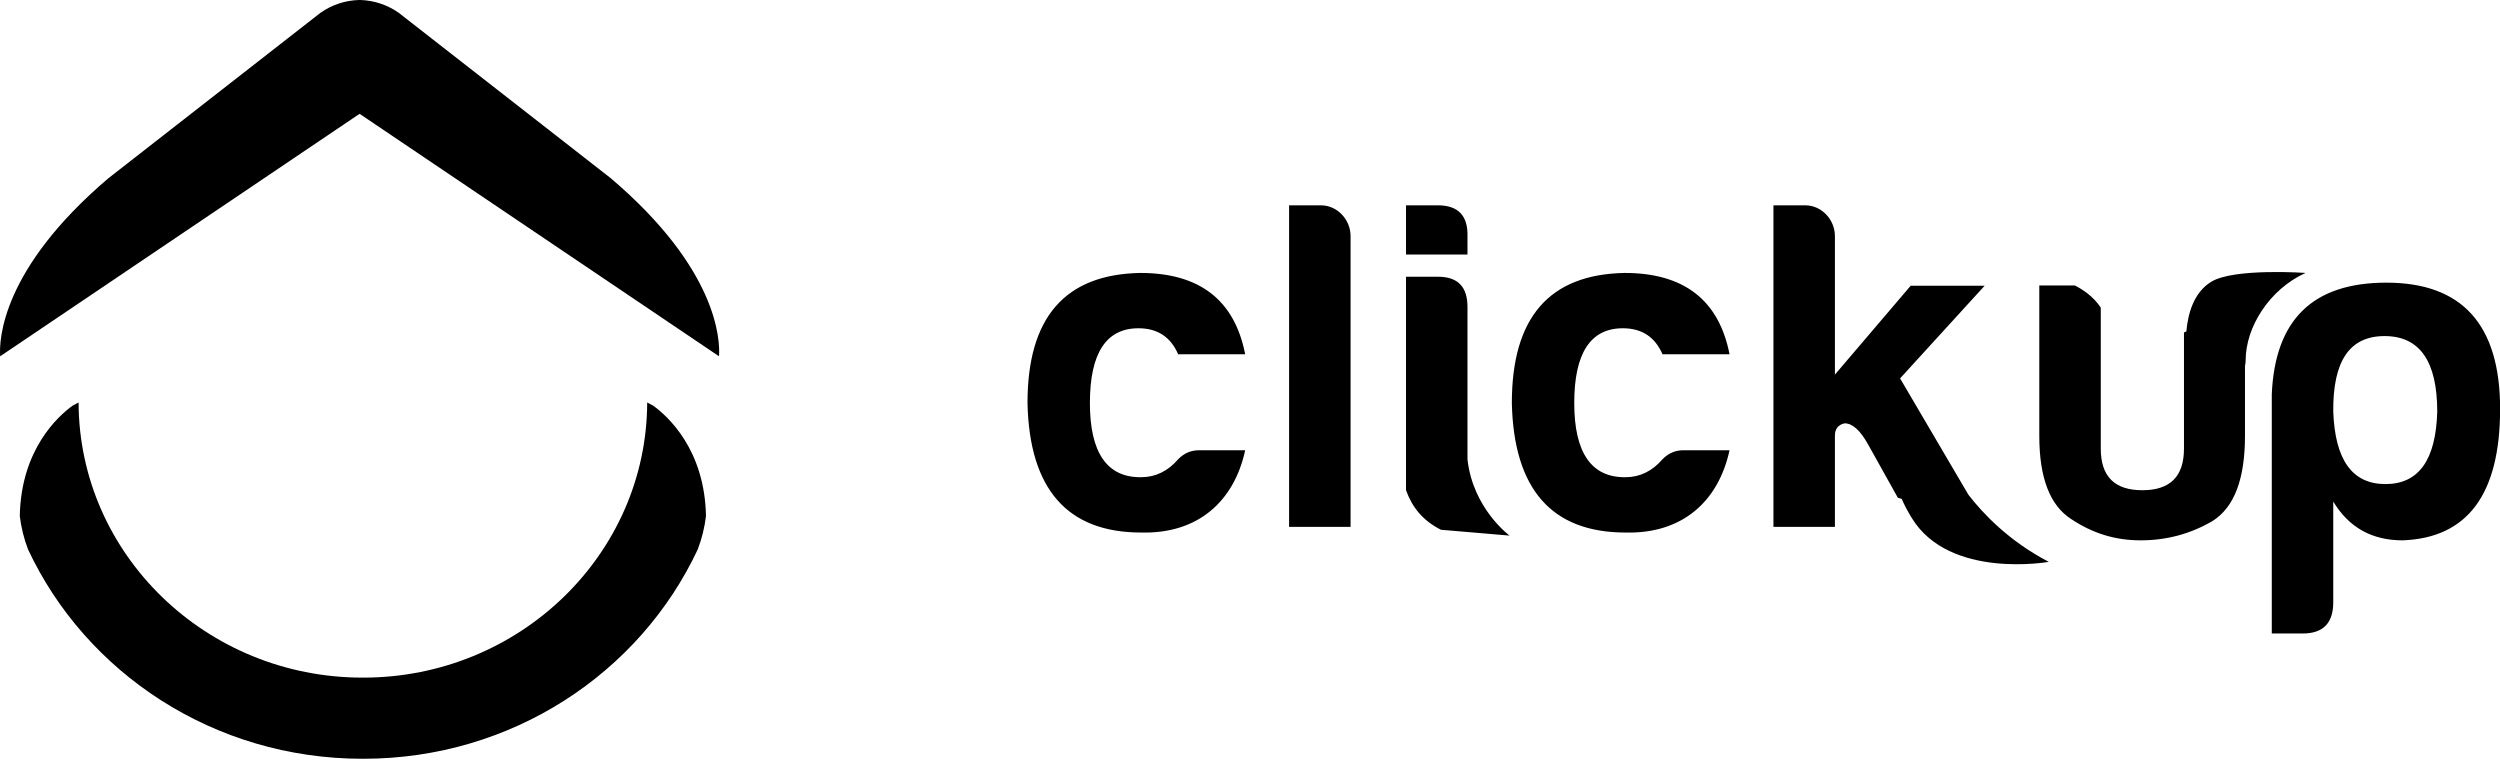 <svg viewBox="0 0 146 45" xmlns="http://www.w3.org/2000/svg">
        <g fill-rule="evenodd">
          <path d="M80.31 20.556C78.529 20.556 77.179 19.811 76.262 18.292L76.262 24.174C76.262 25.389 75.668 25.996 74.48 25.996L72.672 25.996 72.672 12.024C72.861 7.661 75.074 5.507 79.366 5.507 83.792 5.507 86.006 7.964 86.006 12.88 86.006 17.85 84.116 20.418 80.31 20.556zM79.258 8.627C77.206 8.627 76.235 10.091 76.262 13.045 76.369 15.862 77.368 17.27 79.312 17.27 81.255 17.27 82.254 15.862 82.335 13.045 82.335 10.091 81.309 8.627 79.258 8.627zM71.145 10.052C71.145 10.172 71.131 10.277 71.107 10.368L71.107 14.454C71.107 16.967 70.486 18.623 69.217 19.424 67.949 20.17 66.545 20.556 65.006 20.556 63.522 20.556 62.199 20.142 60.958 19.314 59.716 18.513 59.095 16.911 59.095 14.454L59.095 5.672 61.171 5.672C61.62 5.897 62.255 6.31 62.685 6.966L62.685 15.199C62.685 16.829 63.495 17.629 65.114 17.629 66.734 17.629 67.544 16.829 67.544 15.199L67.544 8.417 67.683 8.356C67.772 7.377 68.084 6.092 69.146 5.45 70.477 4.645 74.644 4.938 74.644 4.938 72.532 5.898 71.145 8.1 71.145 10.052zM54.952 17.888C55.79 18.976 57.311 20.596 59.649 21.813 59.649 21.813 53.85 22.849 51.652 19.257 51.388 18.825 51.196 18.455 51.06 18.134L50.834 18.068 49.102 14.964C48.643 14.136 48.184 13.722 47.726 13.722 47.348 13.804 47.159 14.053 47.159 14.439L47.159 19.769 43.569 19.769 43.569.991 45.431.991C46.376.991 47.159 1.82 47.159 2.786L47.159 10.877 51.585 5.686 55.904 5.686 50.965 11.098 54.952 17.888zM34.932 16.869C35.769 16.869 36.498 16.51 37.091 15.82 37.442 15.461 37.847 15.295 38.306 15.295L41.005 15.295C40.357 18.278 38.252 20.184 34.932 20.1 30.613 20.1 28.4 17.56 28.292 12.534 28.292 7.536 30.478 5.023 34.878 4.94 38.333 4.94 40.384 6.514 41.005 9.69L37.091 9.69C36.659 8.696 35.904 8.171 34.77 8.171 32.881 8.171 31.936 9.634 31.936 12.534 31.936 15.434 32.935 16.897 34.932 16.869zM22.111 17.627L22.111 5.161 23.974 5.161C25.134 5.161 25.701 5.741 25.701 6.928L25.701 15.826C26.019 18.711 28.159 20.279 28.159 20.279L24.15 19.938C23.074 19.392 22.466 18.613 22.111 17.627zM22.111.991L23.974.991C25.161.991 25.728 1.599 25.701 2.786L25.701 3.863 22.111 3.863 22.111.991zM15.283.991L17.145.991C18.09.991 18.873 1.82 18.873 2.786L18.873 19.769 15.283 19.769 15.283.991zM6.646 16.869C7.483 16.869 8.212 16.51 8.805 15.82 9.156 15.461 9.561 15.295 10.02 15.295L12.719 15.295C12.071 18.278 9.966 20.184 6.646 20.1 2.327 20.1.114 17.56.006 12.534.006 7.536 2.192 5.023 6.592 4.94 10.047 4.94 12.098 6.514 12.719 9.69L8.805 9.69C8.374 8.696 7.618 8.171 6.484 8.171 4.595 8.171 3.65 9.634 3.65 12.534 3.65 15.434 4.649 16.897 6.646 16.869z" transform="translate(60 11)"></path>
          <g>
            <path d="M21.216 44.312C29.902 44.312 37.375 39.295 40.75 32.082 40.988 31.456 41.149 30.803 41.229 30.137 41.157 26.252 39.002 24.309 38.144 23.689L37.796 23.505C37.772 32.369 30.344 39.573 21.216 39.573L21.169 39.573C12.041 39.573 4.613 32.369 4.589 23.505L4.241 23.689C3.383 24.309 1.228 26.252 1.156 30.137 1.236 30.803 1.398 31.456 1.636 32.082 5.01 39.295 12.484 44.312 21.169 44.312L21.216 44.312zM21.017 6.658L41.991 20.807C42.057 19.83 41.902 15.707 35.671 10.41L23.286.748C22.627.284 21.847.024 21.042 0L20.958 0C20.153.024 19.373.284 18.715.748L6.329 10.41C.098 15.708-.057 19.83.009 20.807L20.983 6.658 21.017 6.658z"></path>
          </g>
        </g>
      </svg>
